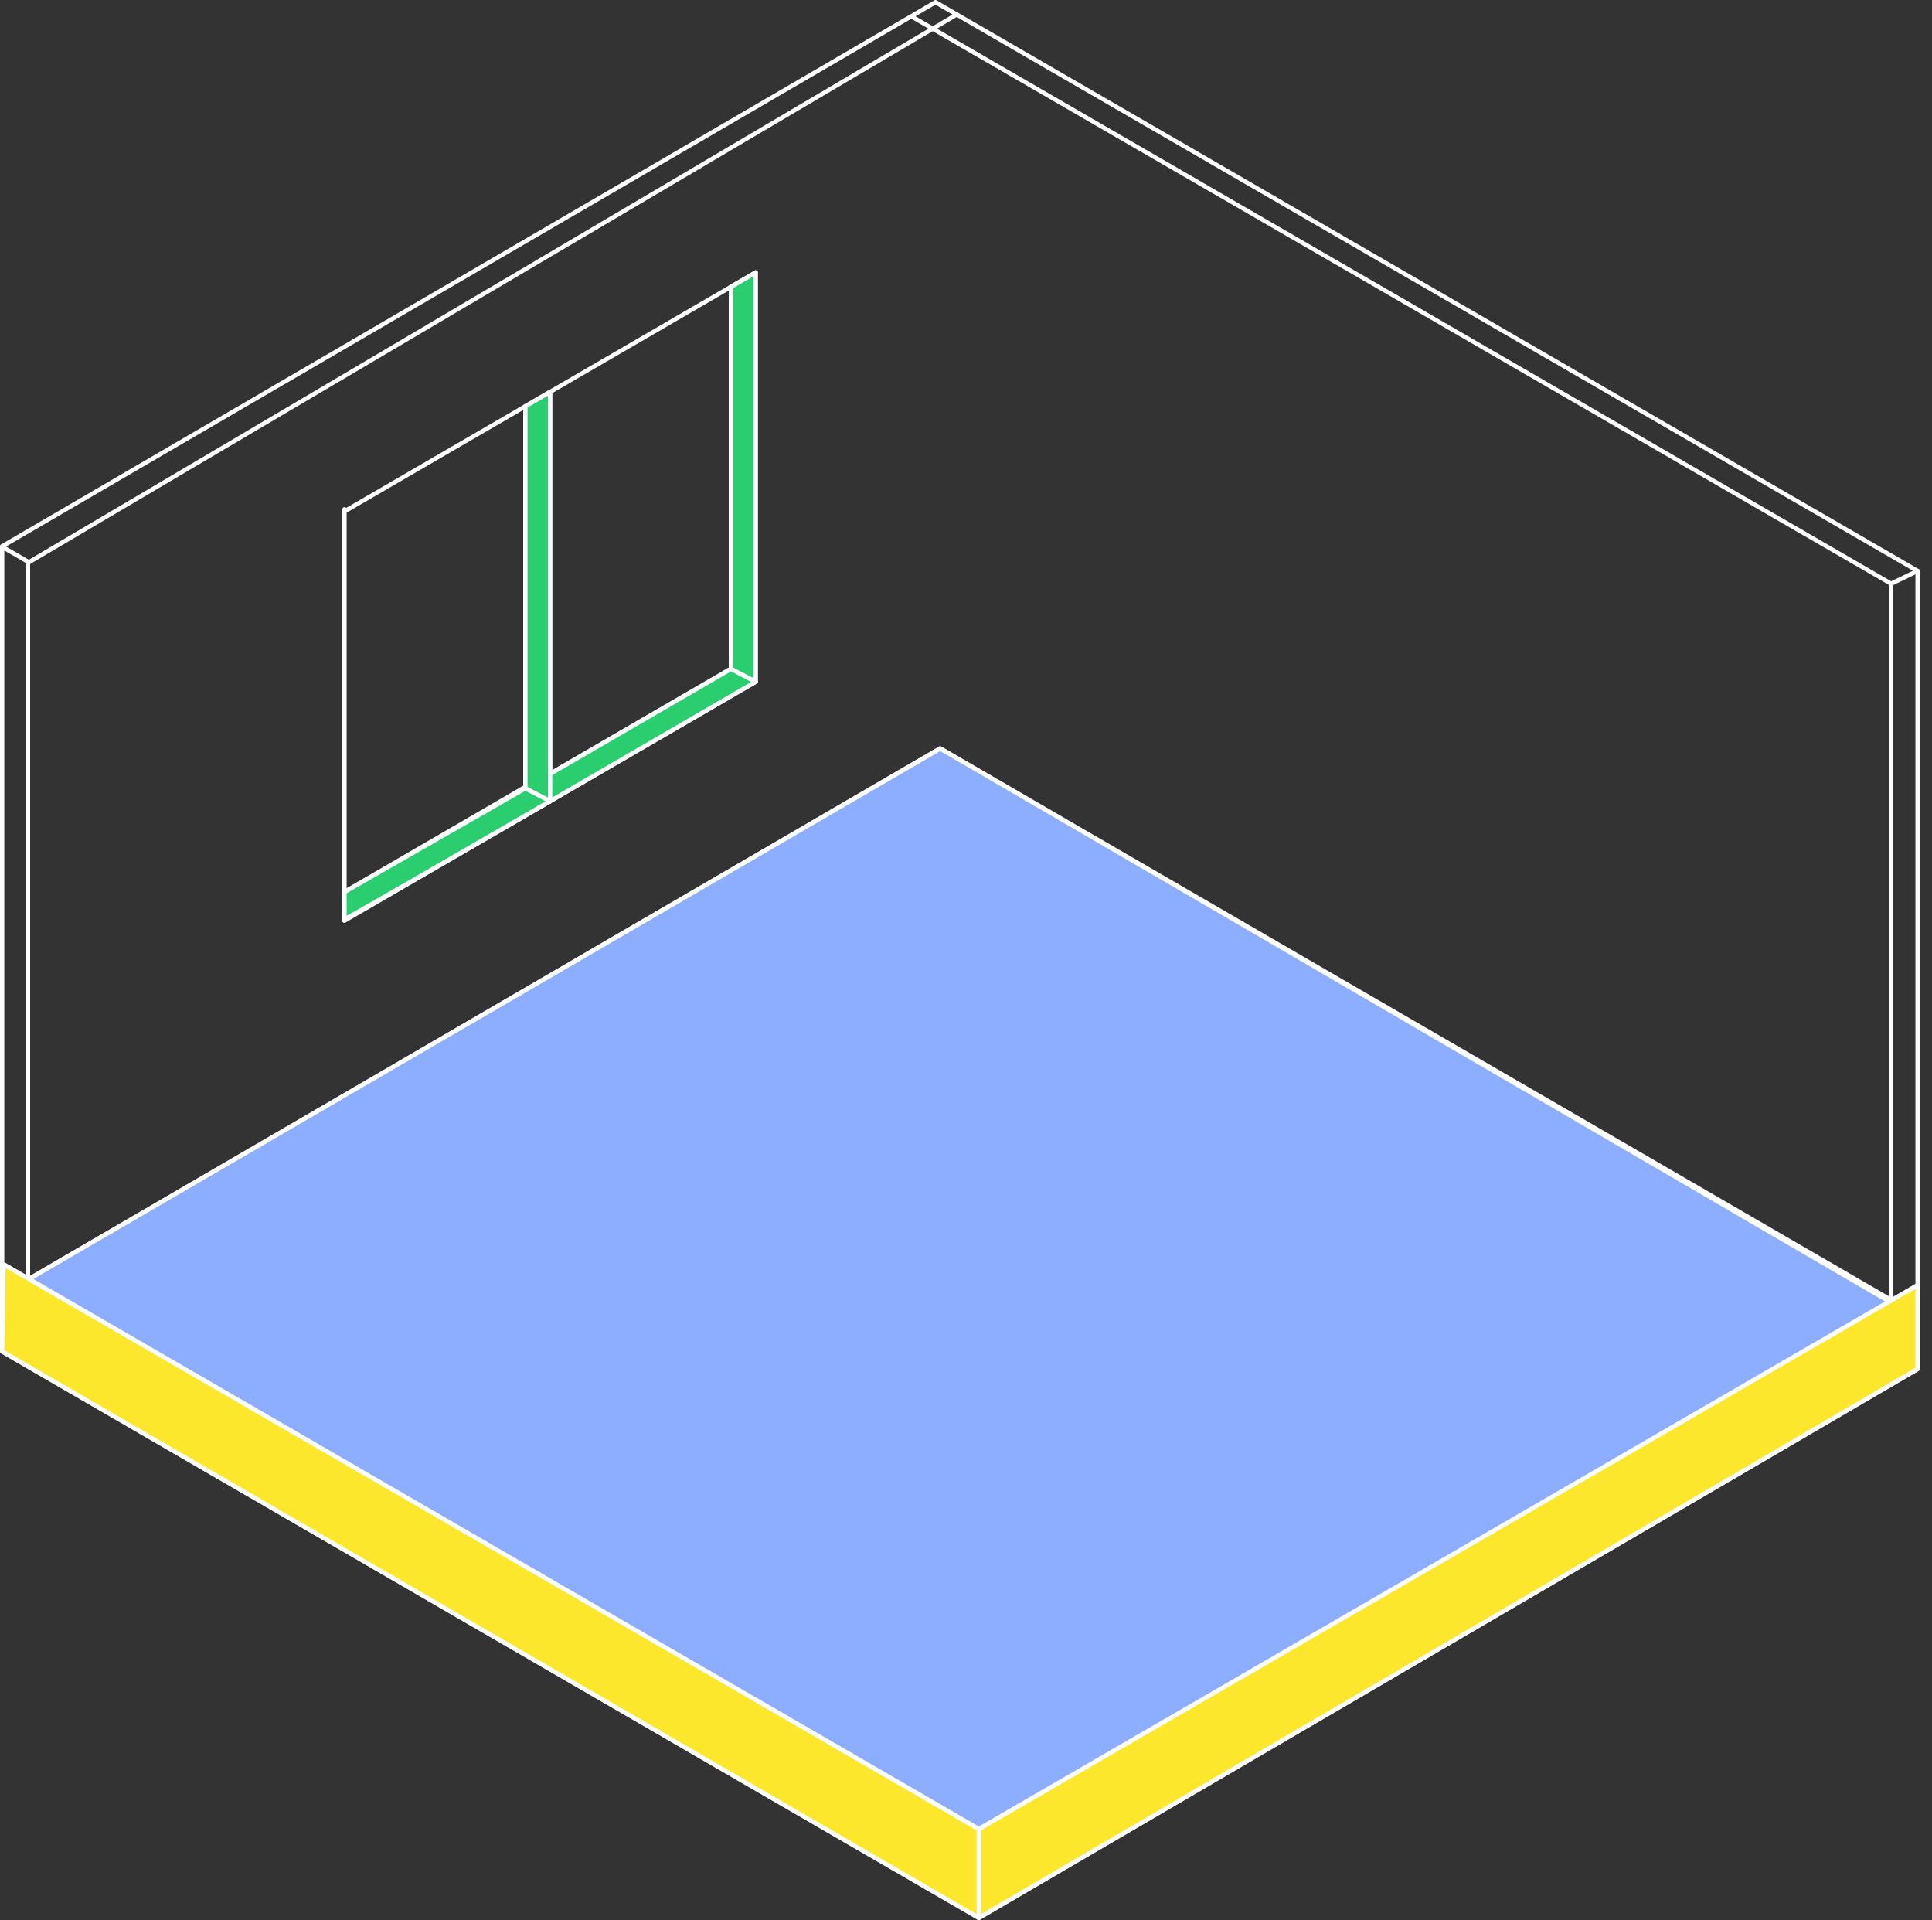 <svg width="157" height="156" viewBox="0 0 157 156" fill="none" xmlns="http://www.w3.org/2000/svg">
<rect x="0" y="0" width="157" height="156" fill="#333333" stroke="none"/>
<path d="M76.401 60.807L2.271 103.962L79.543 148.618L153.593 105.779L76.401 60.807Z" fill="#8DAEFF"/>
<path d="M79.543 148.793C79.511 148.793 79.484 148.786 79.456 148.769L2.183 104.112C2.131 104.081 2.096 104.025 2.096 103.962C2.096 103.898 2.127 103.842 2.183 103.811L76.314 60.656C76.366 60.625 76.436 60.625 76.489 60.656L153.677 105.628C153.73 105.66 153.765 105.716 153.765 105.779C153.765 105.842 153.73 105.898 153.677 105.93L79.627 148.769C79.599 148.783 79.571 148.793 79.539 148.793H79.543ZM2.62 103.962L79.543 148.414L153.243 105.779L76.405 61.011L2.62 103.962Z" fill="white"/>
<path d="M153.593 105.747C153.565 105.747 153.533 105.74 153.505 105.723L76.405 61.011L2.358 104.112C2.274 104.162 2.169 104.133 2.12 104.049C2.071 103.965 2.099 103.86 2.183 103.811L76.314 60.656C76.366 60.625 76.436 60.625 76.489 60.656L153.677 105.421C153.761 105.47 153.789 105.576 153.74 105.66C153.708 105.716 153.649 105.747 153.589 105.747H153.593Z" fill="white"/>
<path d="M79.543 156C79.511 156 79.483 155.993 79.455 155.976L0.087 109.954C0.031 109.923 0 109.867 0 109.804V44.386C0 44.323 0.031 44.267 0.087 44.235L75.932 0.025C75.985 -0.007 76.055 -0.007 76.107 0.025L155.913 46.235C155.965 46.267 156 46.323 156 46.386V111.232C156 111.295 155.969 111.351 155.913 111.383L79.627 155.976C79.599 155.993 79.567 156 79.539 156H79.543ZM0.35 109.702L79.543 155.621L155.654 111.13V46.488L76.02 0.379L0.35 44.488V109.705V109.702Z" fill="white"/>
<path d="M79.543 148.793C79.484 148.793 79.424 148.762 79.392 148.705C79.344 148.621 79.371 148.516 79.456 148.467L155.741 104.267C155.825 104.218 155.93 104.246 155.979 104.33C156.028 104.414 156 104.519 155.916 104.569L79.63 148.769C79.602 148.786 79.571 148.793 79.543 148.793Z" fill="white"/>
<path d="M27.995 74.975C27.936 74.975 27.876 74.944 27.845 74.888C27.796 74.804 27.824 74.698 27.908 74.649L61.316 55.242C61.399 55.193 61.504 55.221 61.553 55.305C61.602 55.39 61.574 55.495 61.49 55.544L28.083 74.951C28.055 74.969 28.023 74.975 27.995 74.975Z" fill="white"/>
<path d="M27.995 41.723C27.936 41.723 27.876 41.691 27.845 41.635C27.796 41.551 27.824 41.446 27.908 41.397L61.316 21.989C61.399 21.94 61.504 21.968 61.553 22.053C61.602 22.137 61.574 22.242 61.49 22.291L28.083 41.698C28.055 41.716 28.023 41.723 27.995 41.723Z" fill="white"/>
<path d="M44.701 63.049C44.641 63.049 44.582 63.017 44.55 62.961C44.502 62.877 44.529 62.772 44.613 62.723L59.251 54.218C59.335 54.168 59.44 54.197 59.489 54.281C59.538 54.365 59.51 54.47 59.426 54.519L44.788 63.025C44.76 63.042 44.729 63.049 44.701 63.049Z" fill="white"/>
<path d="M79.543 148.793C79.515 148.793 79.483 148.786 79.455 148.769L0.196 102.874C0.112 102.825 0.084 102.719 0.133 102.635C0.182 102.551 0.29 102.523 0.371 102.572L79.63 148.467C79.714 148.516 79.742 148.621 79.693 148.705C79.662 148.762 79.602 148.793 79.543 148.793Z" fill="white"/>
<path d="M153.677 47.6C153.649 47.6 153.617 47.593 153.589 47.575L73.994 1.488C73.91 1.439 73.882 1.333 73.931 1.249C73.98 1.165 74.088 1.137 74.169 1.186L153.764 47.274C153.848 47.323 153.876 47.428 153.827 47.512C153.796 47.569 153.736 47.6 153.677 47.6Z" fill="white"/>
<path d="M27.995 74.976C27.897 74.976 27.82 74.898 27.82 74.8V41.376C27.82 41.277 27.897 41.2 27.995 41.2C28.093 41.2 28.17 41.277 28.17 41.376V74.797C28.17 74.895 28.093 74.972 27.995 74.972V74.976Z" fill="white"/>
<path d="M61.403 55.569C61.305 55.569 61.228 55.491 61.228 55.393V22.14C61.228 22.042 61.305 21.965 61.403 21.965C61.501 21.965 61.578 22.042 61.578 22.14V55.393C61.578 55.491 61.501 55.569 61.403 55.569Z" fill="white"/>
<path d="M59.486 54.67C59.388 54.67 59.311 54.593 59.311 54.495V23.242C59.311 23.144 59.388 23.067 59.486 23.067C59.584 23.067 59.661 23.144 59.661 23.242V54.491C59.661 54.59 59.584 54.667 59.486 54.667V54.67Z" fill="white"/>
<path d="M44.701 65.27C44.603 65.27 44.526 65.193 44.526 65.095V31.842C44.526 31.744 44.603 31.667 44.701 31.667C44.799 31.667 44.876 31.744 44.876 31.842V65.095C44.876 65.193 44.799 65.27 44.701 65.27Z" fill="white"/>
<path d="M42.693 64.225C42.595 64.225 42.518 64.147 42.518 64.049V33.011C42.518 32.912 42.595 32.835 42.693 32.835C42.791 32.835 42.868 32.912 42.868 33.011V64.049C42.868 64.147 42.791 64.225 42.693 64.225Z" fill="white"/>
<path d="M61.403 55.569C61.375 55.569 61.343 55.561 61.315 55.544L59.51 54.498C59.426 54.449 59.398 54.344 59.447 54.26C59.496 54.175 59.605 54.147 59.685 54.197L61.49 55.242C61.574 55.291 61.602 55.397 61.553 55.481C61.522 55.537 61.462 55.569 61.403 55.569Z" fill="white"/>
<path d="M44.452 65.27C44.425 65.27 44.393 65.263 44.365 65.246L42.56 64.2C42.476 64.151 42.448 64.046 42.497 63.962C42.546 63.877 42.654 63.849 42.735 63.898L44.54 64.944C44.624 64.993 44.652 65.098 44.603 65.183C44.571 65.239 44.512 65.27 44.452 65.27Z" fill="white"/>
<path d="M153.67 105.544C153.572 105.544 153.495 105.467 153.495 105.369V47.425C153.495 47.327 153.572 47.249 153.67 47.249C153.768 47.249 153.845 47.327 153.845 47.425V105.369C153.845 105.467 153.768 105.544 153.67 105.544Z" fill="white"/>
<path d="M2.271 104.221C2.173 104.221 2.096 104.144 2.096 104.046V45.723C2.099 45.66 2.131 45.604 2.187 45.572L77.661 1.025C77.745 0.976 77.85 1.004 77.899 1.088C77.948 1.172 77.92 1.277 77.836 1.326L2.449 45.825V104.046C2.446 104.144 2.369 104.221 2.271 104.221Z" fill="white"/>
<path d="M153.677 47.6C153.611 47.6 153.551 47.565 153.52 47.502C153.478 47.414 153.513 47.309 153.6 47.267L155.752 46.228C155.839 46.186 155.944 46.221 155.986 46.309C156.028 46.397 155.993 46.502 155.906 46.544L153.754 47.583C153.73 47.593 153.705 47.6 153.677 47.6Z" fill="white"/>
<path d="M27.992 72.649C27.932 72.649 27.873 72.618 27.841 72.561C27.793 72.477 27.82 72.372 27.904 72.323L42.542 63.818C42.626 63.769 42.731 63.797 42.78 63.881C42.829 63.965 42.801 64.07 42.717 64.119L28.079 72.625C28.051 72.642 28.02 72.649 27.992 72.649Z" fill="white"/>
<path d="M79.543 148.618V155.825L155.825 111.232V104.418L79.543 148.618Z" fill="#FCE72D"/>
<path d="M79.543 156C79.511 156 79.483 155.993 79.455 155.976C79.399 155.944 79.368 155.888 79.368 155.825V148.618C79.368 148.555 79.403 148.498 79.455 148.467L155.741 104.267C155.794 104.235 155.864 104.235 155.916 104.267C155.968 104.298 156.003 104.355 156.003 104.418V111.232C156.003 111.295 155.972 111.351 155.916 111.383L79.63 155.976C79.602 155.993 79.571 156 79.543 156ZM79.718 148.716V155.519L155.654 111.13V104.719L79.718 148.716Z" fill="white"/>
<path d="M0.284 102.723L79.543 148.618V155.825L0.175 109.804L0.284 102.723Z" fill="#FCE72D"/>
<path d="M79.543 156C79.511 156 79.483 155.993 79.455 155.976L0.087 109.955C0.031 109.923 0 109.863 0 109.8L0.108 102.719C0.108 102.656 0.143 102.6 0.196 102.569C0.252 102.537 0.315 102.537 0.371 102.569L79.63 148.463C79.683 148.495 79.718 148.551 79.718 148.614V155.821C79.718 155.884 79.683 155.941 79.63 155.972C79.602 155.986 79.574 155.997 79.543 155.997V156ZM0.35 109.702L79.364 155.519V148.716L0.455 103.025L0.353 109.705L0.35 109.702Z" fill="white"/>
<path d="M44.701 31.842L42.693 33.011V64.049L44.701 65.095V31.842Z" fill="#2ACE6F"/>
<path d="M44.701 65.27C44.673 65.27 44.645 65.263 44.62 65.249L42.612 64.204C42.553 64.172 42.518 64.112 42.518 64.049V33.011C42.518 32.948 42.549 32.891 42.605 32.86L44.613 31.691C44.669 31.66 44.736 31.66 44.788 31.691C44.841 31.723 44.876 31.779 44.876 31.842V65.095C44.876 65.155 44.844 65.214 44.792 65.246C44.764 65.263 44.732 65.27 44.701 65.27ZM42.868 63.944L44.526 64.807V32.148L42.868 33.112V63.944Z" fill="white"/>
<path d="M61.403 22.14L59.395 23.309V54.347L61.403 55.393V22.14Z" fill="#2ACE6F"/>
<path d="M61.403 55.569C61.375 55.569 61.347 55.562 61.322 55.547L59.314 54.502C59.255 54.47 59.22 54.411 59.22 54.347V23.305C59.22 23.242 59.251 23.186 59.307 23.154L61.315 21.986C61.371 21.954 61.438 21.954 61.49 21.986C61.543 22.018 61.578 22.074 61.578 22.137V55.39C61.578 55.449 61.546 55.509 61.494 55.541C61.466 55.558 61.434 55.565 61.403 55.565V55.569ZM59.57 54.242L61.228 55.105V22.446L59.57 23.411V54.242Z" fill="white"/>
<path d="M27.992 72.474L42.693 64.053L44.701 65.098C44.701 65.098 27.995 74.775 27.995 74.702C27.995 74.628 27.992 72.477 27.992 72.477V72.474Z" fill="#2ACE6F"/>
<path d="M27.946 74.863C27.946 74.863 27.918 74.86 27.911 74.853C27.855 74.821 27.824 74.765 27.824 74.702C27.824 74.628 27.82 72.477 27.82 72.477C27.82 72.414 27.855 72.354 27.908 72.323L42.609 63.902C42.661 63.874 42.724 63.87 42.777 63.902L44.785 64.947C44.841 64.975 44.879 65.035 44.879 65.098C44.879 65.161 44.848 65.221 44.792 65.253C29.402 74.168 28.146 74.867 27.95 74.867L27.946 74.863ZM28.167 72.576C28.167 72.898 28.167 73.909 28.17 74.411C29.783 73.519 39.075 68.151 44.337 65.102L42.696 64.249L28.167 72.576Z" fill="white"/>
<path d="M44.701 62.874L59.395 54.347L61.403 55.393L44.701 65.095V62.874Z" fill="#2ACE6F"/>
<path d="M44.701 65.27C44.669 65.27 44.641 65.263 44.613 65.246C44.561 65.214 44.526 65.158 44.526 65.095V62.874C44.526 62.81 44.557 62.754 44.613 62.723L59.307 54.197C59.36 54.165 59.423 54.165 59.475 54.193L61.483 55.239C61.539 55.267 61.574 55.326 61.578 55.389C61.578 55.453 61.546 55.512 61.49 55.544L44.785 65.249C44.757 65.263 44.729 65.274 44.697 65.274L44.701 65.27ZM44.876 62.975V64.793L61.042 55.404L59.402 54.551L44.876 62.979V62.975Z" fill="white"/>
<path d="M2.316 45.839C2.288 45.839 2.257 45.832 2.229 45.814L0.088 44.572C0.004 44.523 -0.024 44.418 0.025 44.333C0.074 44.249 0.179 44.221 0.262 44.27L2.404 45.512C2.488 45.562 2.516 45.667 2.467 45.751C2.435 45.807 2.376 45.839 2.316 45.839Z" fill="white"/>
</svg>
